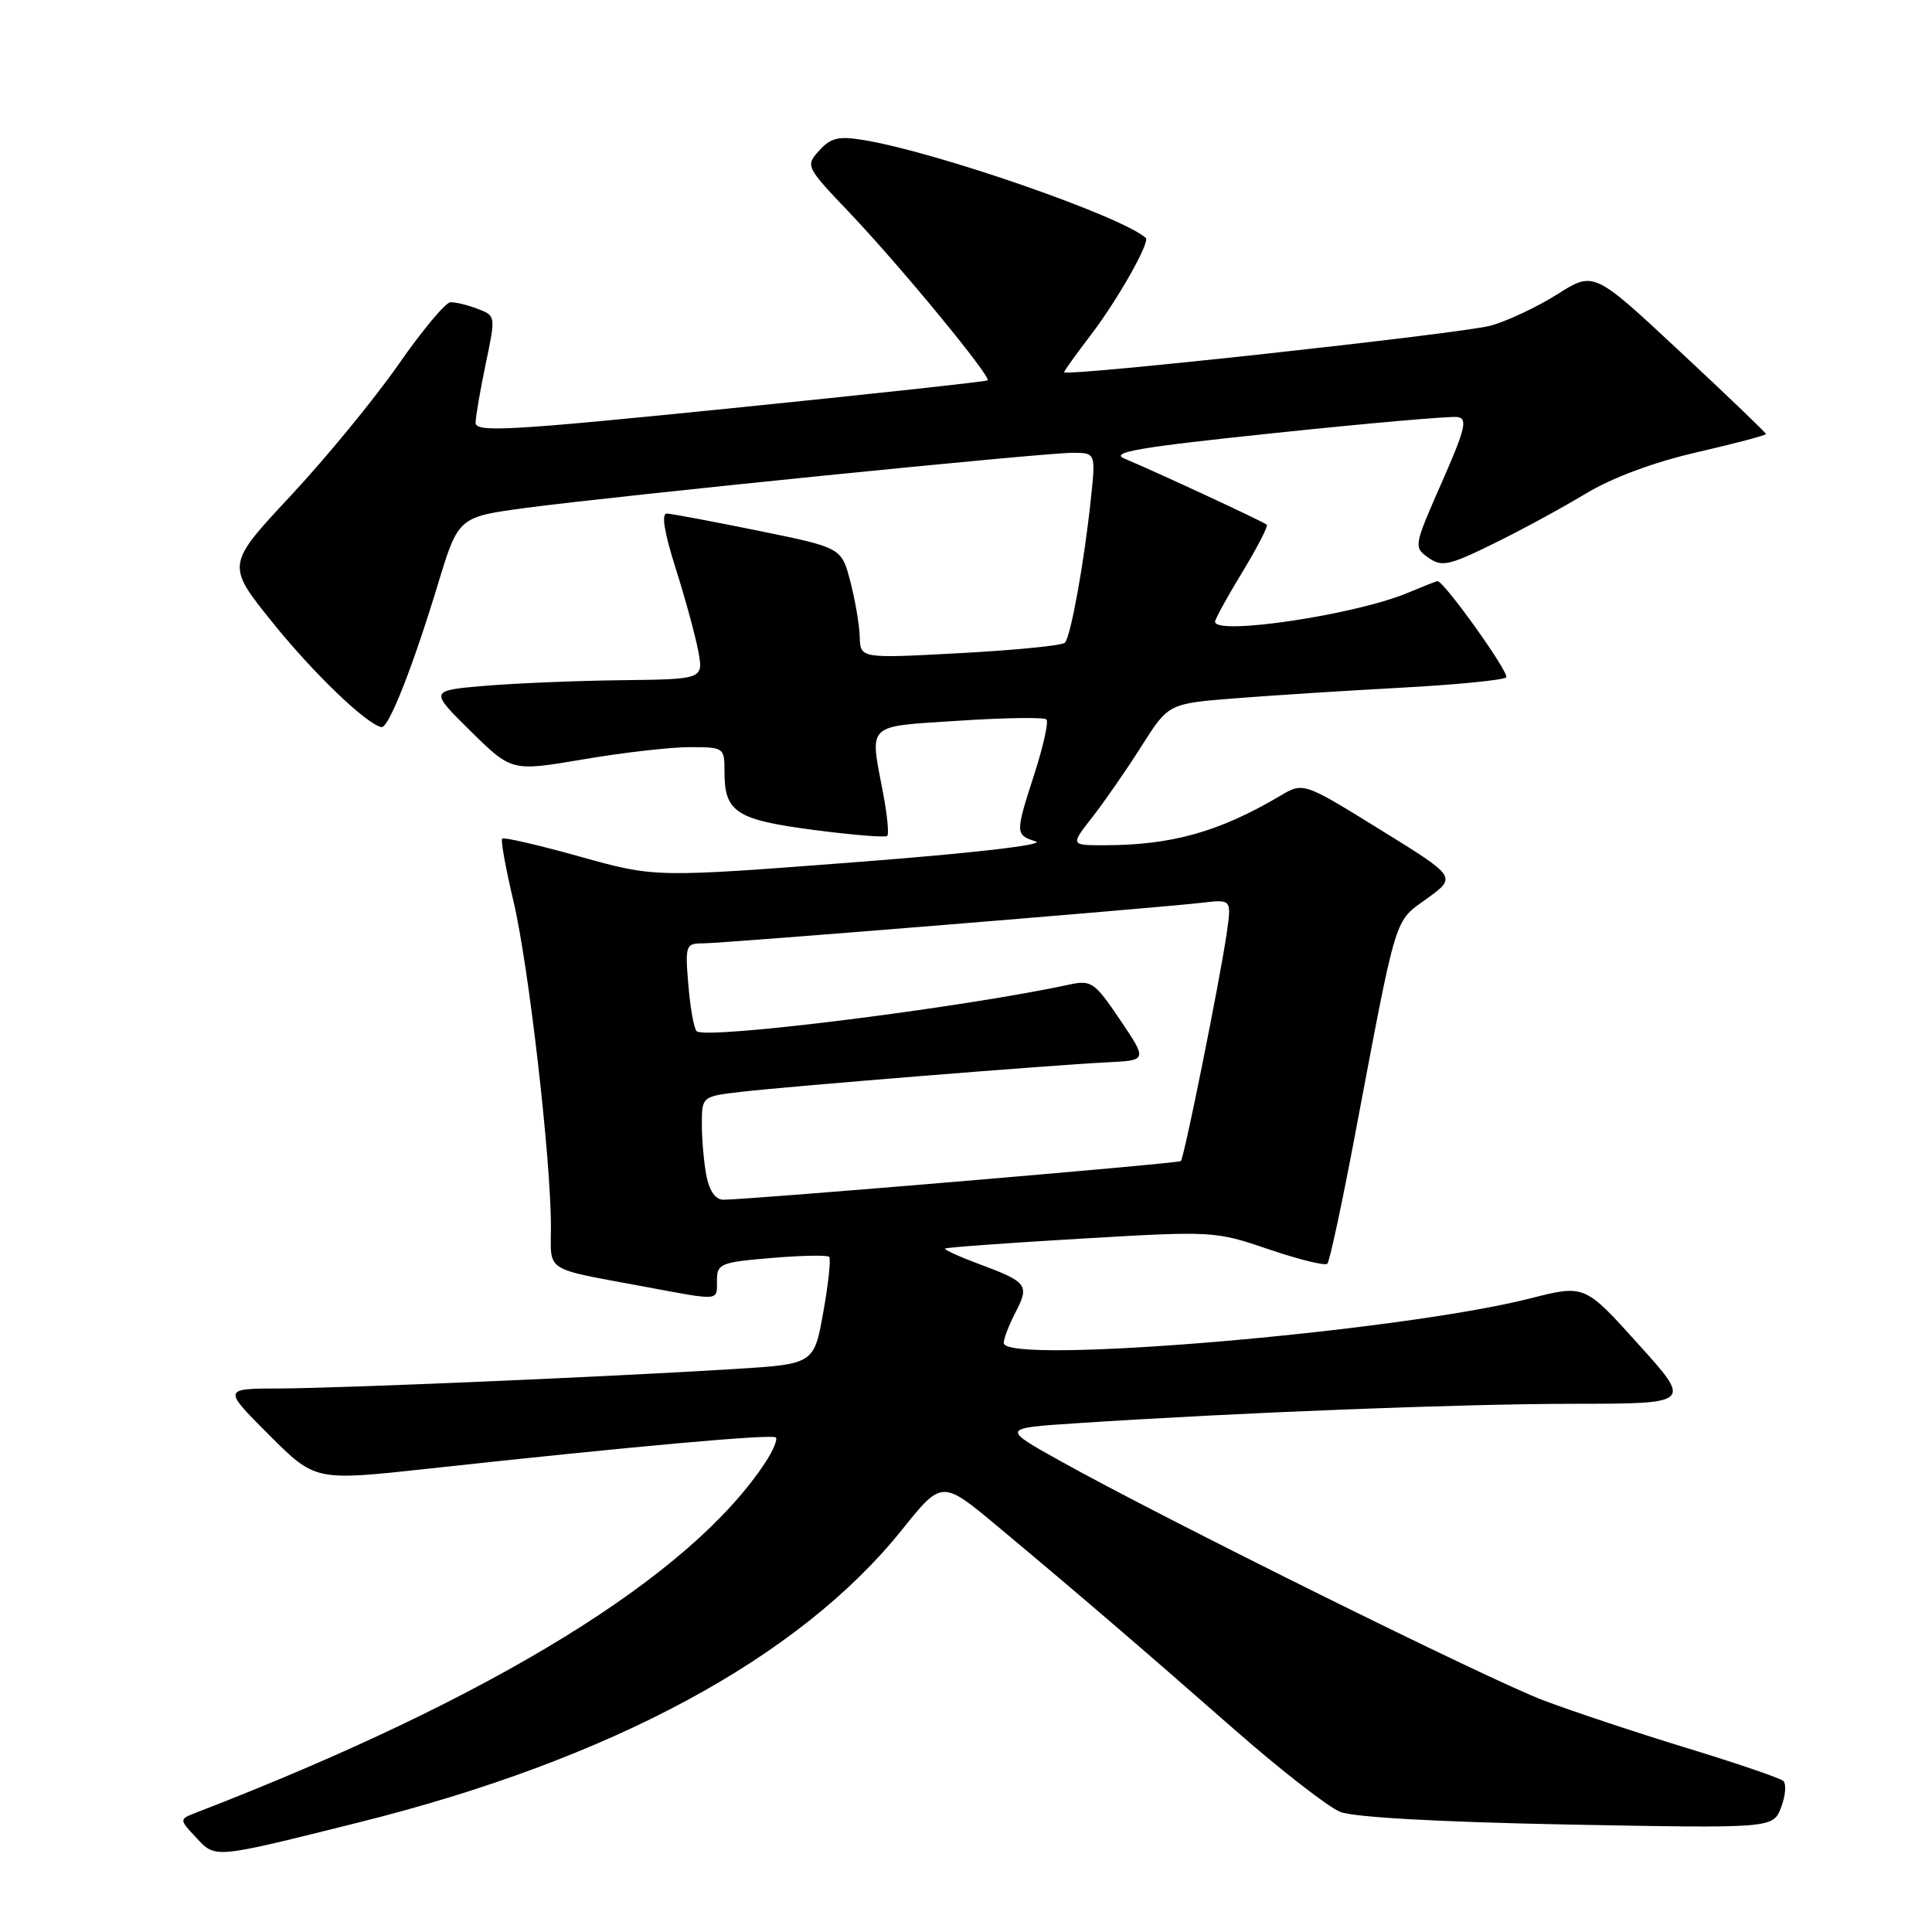 <?xml version="1.0" encoding="UTF-8" standalone="no"?>
<!DOCTYPE svg PUBLIC "-//W3C//DTD SVG 1.1//EN" "http://www.w3.org/Graphics/SVG/1.1/DTD/svg11.dtd" >
<svg xmlns="http://www.w3.org/2000/svg" xmlns:xlink="http://www.w3.org/1999/xlink" version="1.1" viewBox="0 0 256 256">
 <g >
 <path fill="currentColor"
d=" M 47.50 241.49 C 80.95 233.15 105.86 219.73 119.51 202.71 C 124.81 196.10 124.81 196.10 132.16 202.23 C 142.61 210.95 150.88 218.04 163.60 229.20 C 169.70 234.55 176.00 239.45 177.60 240.09 C 179.41 240.80 190.76 241.43 207.72 241.76 C 234.95 242.27 234.95 242.27 236.01 239.47 C 236.60 237.93 236.72 236.36 236.29 235.98 C 235.85 235.60 230.10 233.63 223.50 231.62 C 216.90 229.60 208.35 226.76 204.50 225.30 C 197.23 222.55 154.40 201.34 140.59 193.64 C 132.68 189.24 132.68 189.24 142.59 188.59 C 164.10 187.17 193.28 186.03 208.36 186.01 C 224.21 186.00 224.21 186.00 217.09 178.11 C 209.98 170.21 209.98 170.21 202.74 172.05 C 185.28 176.49 133.00 180.92 133.00 177.95 C 133.00 177.37 133.71 175.52 134.59 173.84 C 136.43 170.27 136.11 169.86 129.73 167.49 C 127.10 166.51 125.08 165.59 125.23 165.44 C 125.38 165.29 133.47 164.70 143.20 164.13 C 160.71 163.10 160.99 163.11 168.12 165.54 C 172.09 166.89 175.58 167.75 175.88 167.45 C 176.18 167.15 177.85 159.39 179.58 150.20 C 185.17 120.65 184.68 122.24 189.10 119.05 C 193.03 116.20 193.03 116.20 182.86 109.92 C 172.70 103.63 172.70 103.63 169.60 105.47 C 161.55 110.23 155.22 112.00 146.28 112.00 C 141.83 112.00 141.83 112.00 144.76 108.25 C 146.37 106.19 149.30 101.96 151.26 98.86 C 154.83 93.23 154.83 93.23 163.67 92.53 C 168.52 92.15 178.45 91.51 185.72 91.12 C 192.98 90.73 199.22 90.11 199.58 89.76 C 200.09 89.25 191.35 77.00 190.47 77.00 C 190.35 77.00 188.55 77.71 186.47 78.58 C 179.55 81.47 161.00 84.24 161.00 82.38 C 161.00 82.04 162.62 79.09 164.61 75.82 C 166.59 72.56 168.05 69.72 167.86 69.53 C 167.49 69.16 153.41 62.62 149.00 60.77 C 146.99 59.93 150.89 59.26 169.00 57.37 C 181.38 56.07 192.23 55.12 193.13 55.26 C 194.50 55.46 194.16 56.84 191.01 64.00 C 187.33 72.36 187.30 72.52 189.27 73.90 C 191.05 75.15 191.99 74.94 197.88 72.05 C 201.52 70.27 207.02 67.28 210.10 65.42 C 213.63 63.29 219.10 61.25 224.85 59.93 C 229.88 58.77 234.00 57.68 234.00 57.51 C 234.00 57.34 228.87 52.42 222.59 46.57 C 211.19 35.93 211.19 35.93 206.36 38.99 C 203.70 40.67 199.72 42.54 197.52 43.15 C 193.68 44.20 141.00 49.95 141.00 49.32 C 141.00 49.15 142.60 46.92 144.56 44.36 C 148.10 39.72 152.43 32.06 151.82 31.52 C 148.55 28.63 124.09 20.14 114.45 18.56 C 111.12 18.01 110.08 18.25 108.55 19.95 C 106.71 21.98 106.76 22.09 112.63 28.25 C 119.36 35.34 131.41 49.97 130.86 50.40 C 130.66 50.56 115.31 52.23 96.75 54.11 C 67.47 57.07 63.00 57.33 63.02 56.01 C 63.03 55.18 63.64 51.65 64.37 48.17 C 65.69 41.86 65.69 41.83 63.28 40.92 C 61.96 40.41 60.34 40.02 59.68 40.05 C 59.03 40.08 55.93 43.80 52.79 48.31 C 49.65 52.82 43.23 60.64 38.53 65.68 C 29.97 74.85 29.97 74.85 36.11 82.48 C 41.52 89.20 48.51 95.92 50.54 96.35 C 51.47 96.55 54.65 88.53 58.00 77.50 C 60.73 68.50 60.73 68.50 69.69 67.30 C 81.67 65.70 138.17 60.00 142.09 60.00 C 145.20 60.00 145.20 60.00 144.53 66.25 C 143.66 74.51 141.88 84.33 141.11 85.16 C 140.78 85.53 134.54 86.15 127.25 86.54 C 114.00 87.26 114.00 87.26 113.92 84.38 C 113.88 82.80 113.31 79.49 112.67 77.04 C 111.50 72.57 111.50 72.57 100.50 70.33 C 94.45 69.10 88.99 68.07 88.36 68.05 C 87.61 68.02 88.01 70.52 89.51 75.25 C 90.78 79.24 92.13 84.19 92.52 86.25 C 93.22 90.00 93.22 90.00 82.36 90.13 C 76.39 90.20 68.22 90.54 64.21 90.88 C 56.91 91.50 56.91 91.50 62.35 96.87 C 67.80 102.23 67.80 102.23 77.27 100.62 C 82.48 99.73 88.83 99.00 91.37 99.00 C 95.94 99.00 96.00 99.04 96.00 102.31 C 96.00 107.62 97.56 108.63 107.82 109.97 C 112.94 110.64 117.33 111.00 117.57 110.76 C 117.81 110.52 117.56 107.94 117.00 105.03 C 115.24 95.72 114.62 96.31 127.05 95.50 C 133.13 95.10 138.36 95.02 138.66 95.33 C 138.96 95.63 138.26 98.81 137.11 102.40 C 134.50 110.48 134.50 110.60 137.25 111.50 C 138.57 111.94 128.62 113.08 113.14 114.26 C 86.78 116.28 86.78 116.28 76.86 113.51 C 71.40 111.98 66.76 110.91 66.54 111.12 C 66.33 111.34 67.00 115.03 68.02 119.34 C 70.03 127.75 73.00 153.52 73.00 162.49 C 73.00 168.69 71.87 167.96 85.50 170.51 C 95.55 172.38 95.00 172.43 95.00 169.65 C 95.00 167.45 95.48 167.25 102.21 166.69 C 106.17 166.35 109.62 166.29 109.87 166.54 C 110.12 166.78 109.77 170.09 109.09 173.87 C 107.86 180.75 107.86 180.75 97.18 181.41 C 79.96 182.47 45.13 183.95 37.01 183.98 C 29.52 184.00 29.52 184.00 35.64 190.12 C 41.76 196.24 41.76 196.24 56.63 194.62 C 83.65 191.67 102.32 189.99 102.80 190.47 C 103.06 190.73 102.45 192.19 101.45 193.72 C 91.57 208.82 65.40 224.95 26.10 240.14 C 23.71 241.06 23.71 241.06 25.98 243.48 C 28.61 246.28 28.15 246.32 47.50 241.49 Z  M 93.62 155.88 C 93.28 154.16 93.00 151.07 93.00 149.01 C 93.00 145.28 93.00 145.28 98.25 144.67 C 104.73 143.92 139.58 141.11 146.77 140.76 C 152.03 140.50 152.03 140.50 148.42 135.14 C 145.03 130.12 144.61 129.83 141.65 130.47 C 127.43 133.54 93.46 137.79 92.31 136.64 C 91.95 136.29 91.46 133.52 91.21 130.50 C 90.77 125.24 90.86 125.00 93.15 125.00 C 95.77 125.00 153.11 120.33 159.35 119.61 C 163.20 119.16 163.20 119.16 162.52 123.83 C 161.60 130.09 156.91 153.41 156.47 153.85 C 156.17 154.16 100.09 158.90 95.88 158.97 C 94.85 158.99 94.02 157.86 93.62 155.88 Z "/>
</g>
</svg>